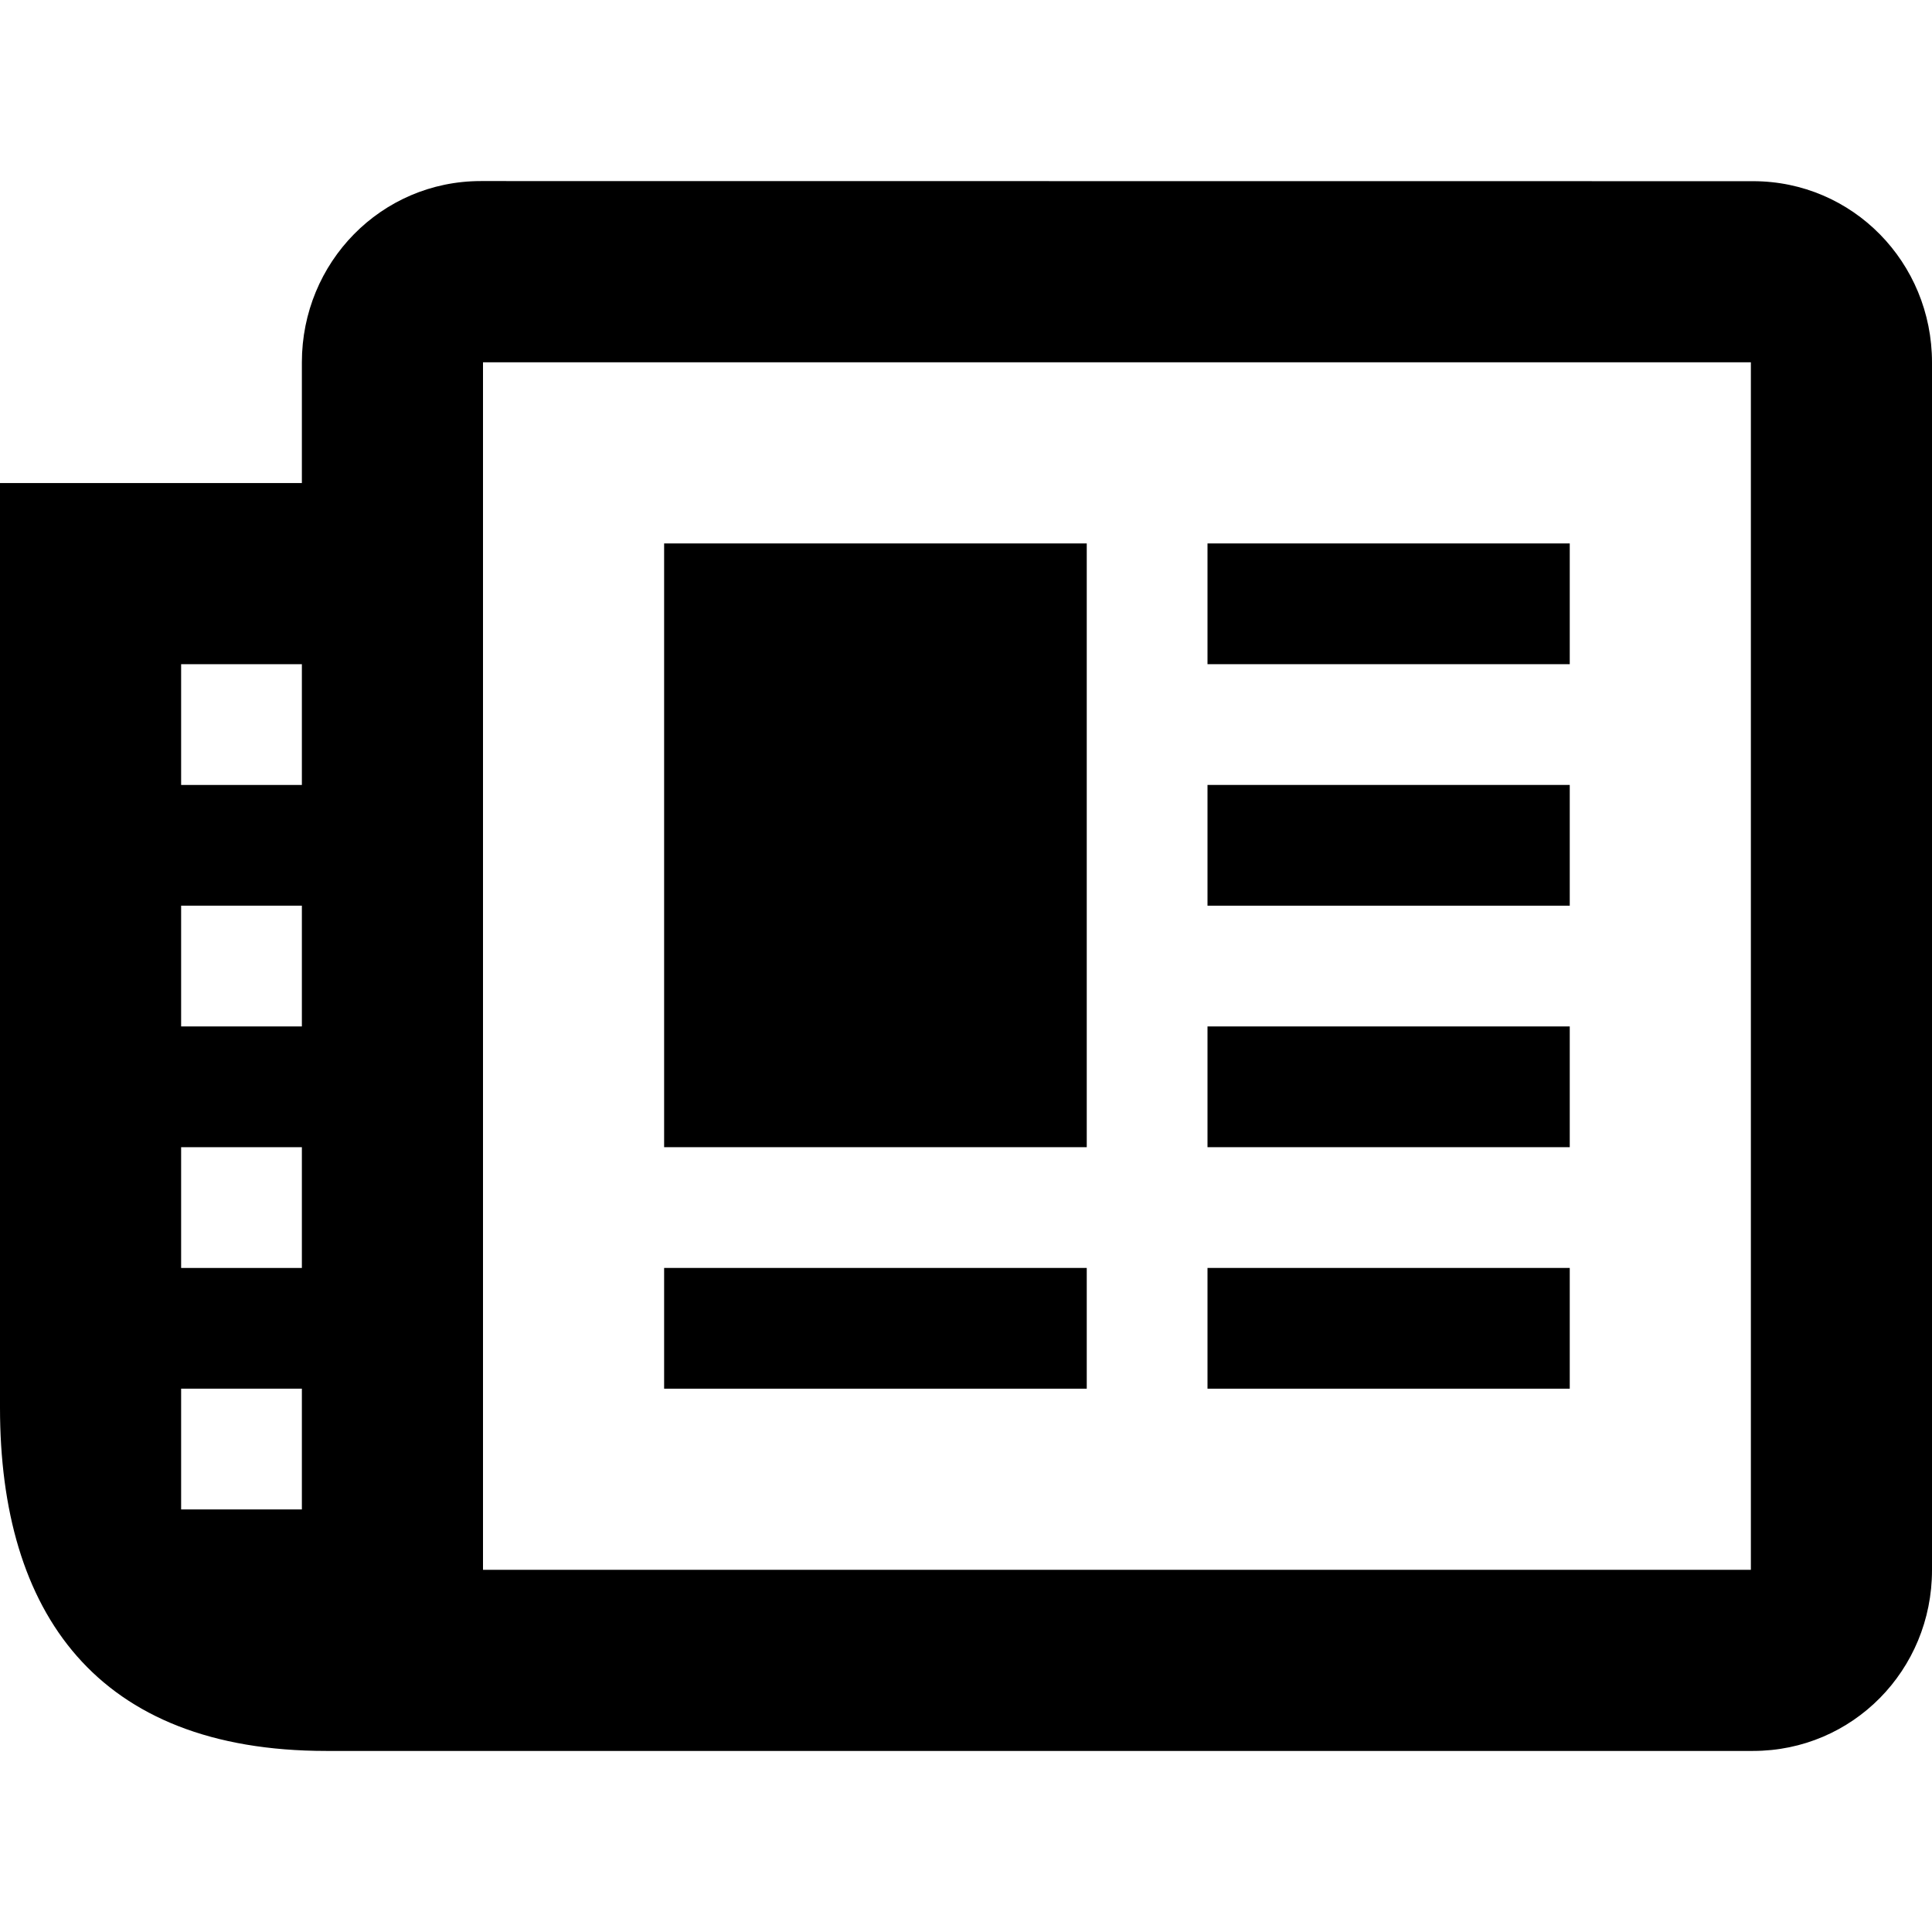 <?xml version="1.0" encoding="utf-8"?>
<!-- Generator: Adobe Illustrator 16.0.0, SVG Export Plug-In . SVG Version: 6.00 Build 0)  -->
<!DOCTYPE svg PUBLIC "-//W3C//DTD SVG 1.1//EN" "http://www.w3.org/Graphics/SVG/1.1/DTD/svg11.dtd">
<svg version="1.1" id="Layer_1" xmlns="http://www.w3.org/2000/svg" xmlns:xlink="http://www.w3.org/1999/xlink" x="0px" y="0px"
	 width="32px" height="32px" viewBox="0 0 32 32" enable-background="new 0 0 32 32" xml:space="preserve">
<g>
	<rect x="20" y="21.001" width="6" height="2"/>
	<rect x="20" y="17.001" width="6" height="2"/>
	<rect x="20" y="9.001" width="6" height="2"/>
	<rect x="20" y="13.001" width="6" height="2"/>
	<rect x="11" y="21.001" width="7" height="2"/>
	<rect x="11" y="9.001" width="7" height="10"/>
	<path d="M29.035,3.001L7.964,2.999C6.312,2.999,5,4.347,5,6.001v2H0v15.314c0,3.393,1.595,5.686,5.404,5.686h23.631
		c1.652,0,2.965-1.34,2.965-2.994V6.003C32,4.348,30.688,3.001,29.035,3.001z M5,25.001H3v-2h2V25.001z M5,21.001H3v-2h2V21.001z
		 M5,17.001H3v-2h2V17.001z M5,13.001H3v-2h2V13.001z M29,26.001H8v-20h21V26.001z"/>
</g>
</svg>
